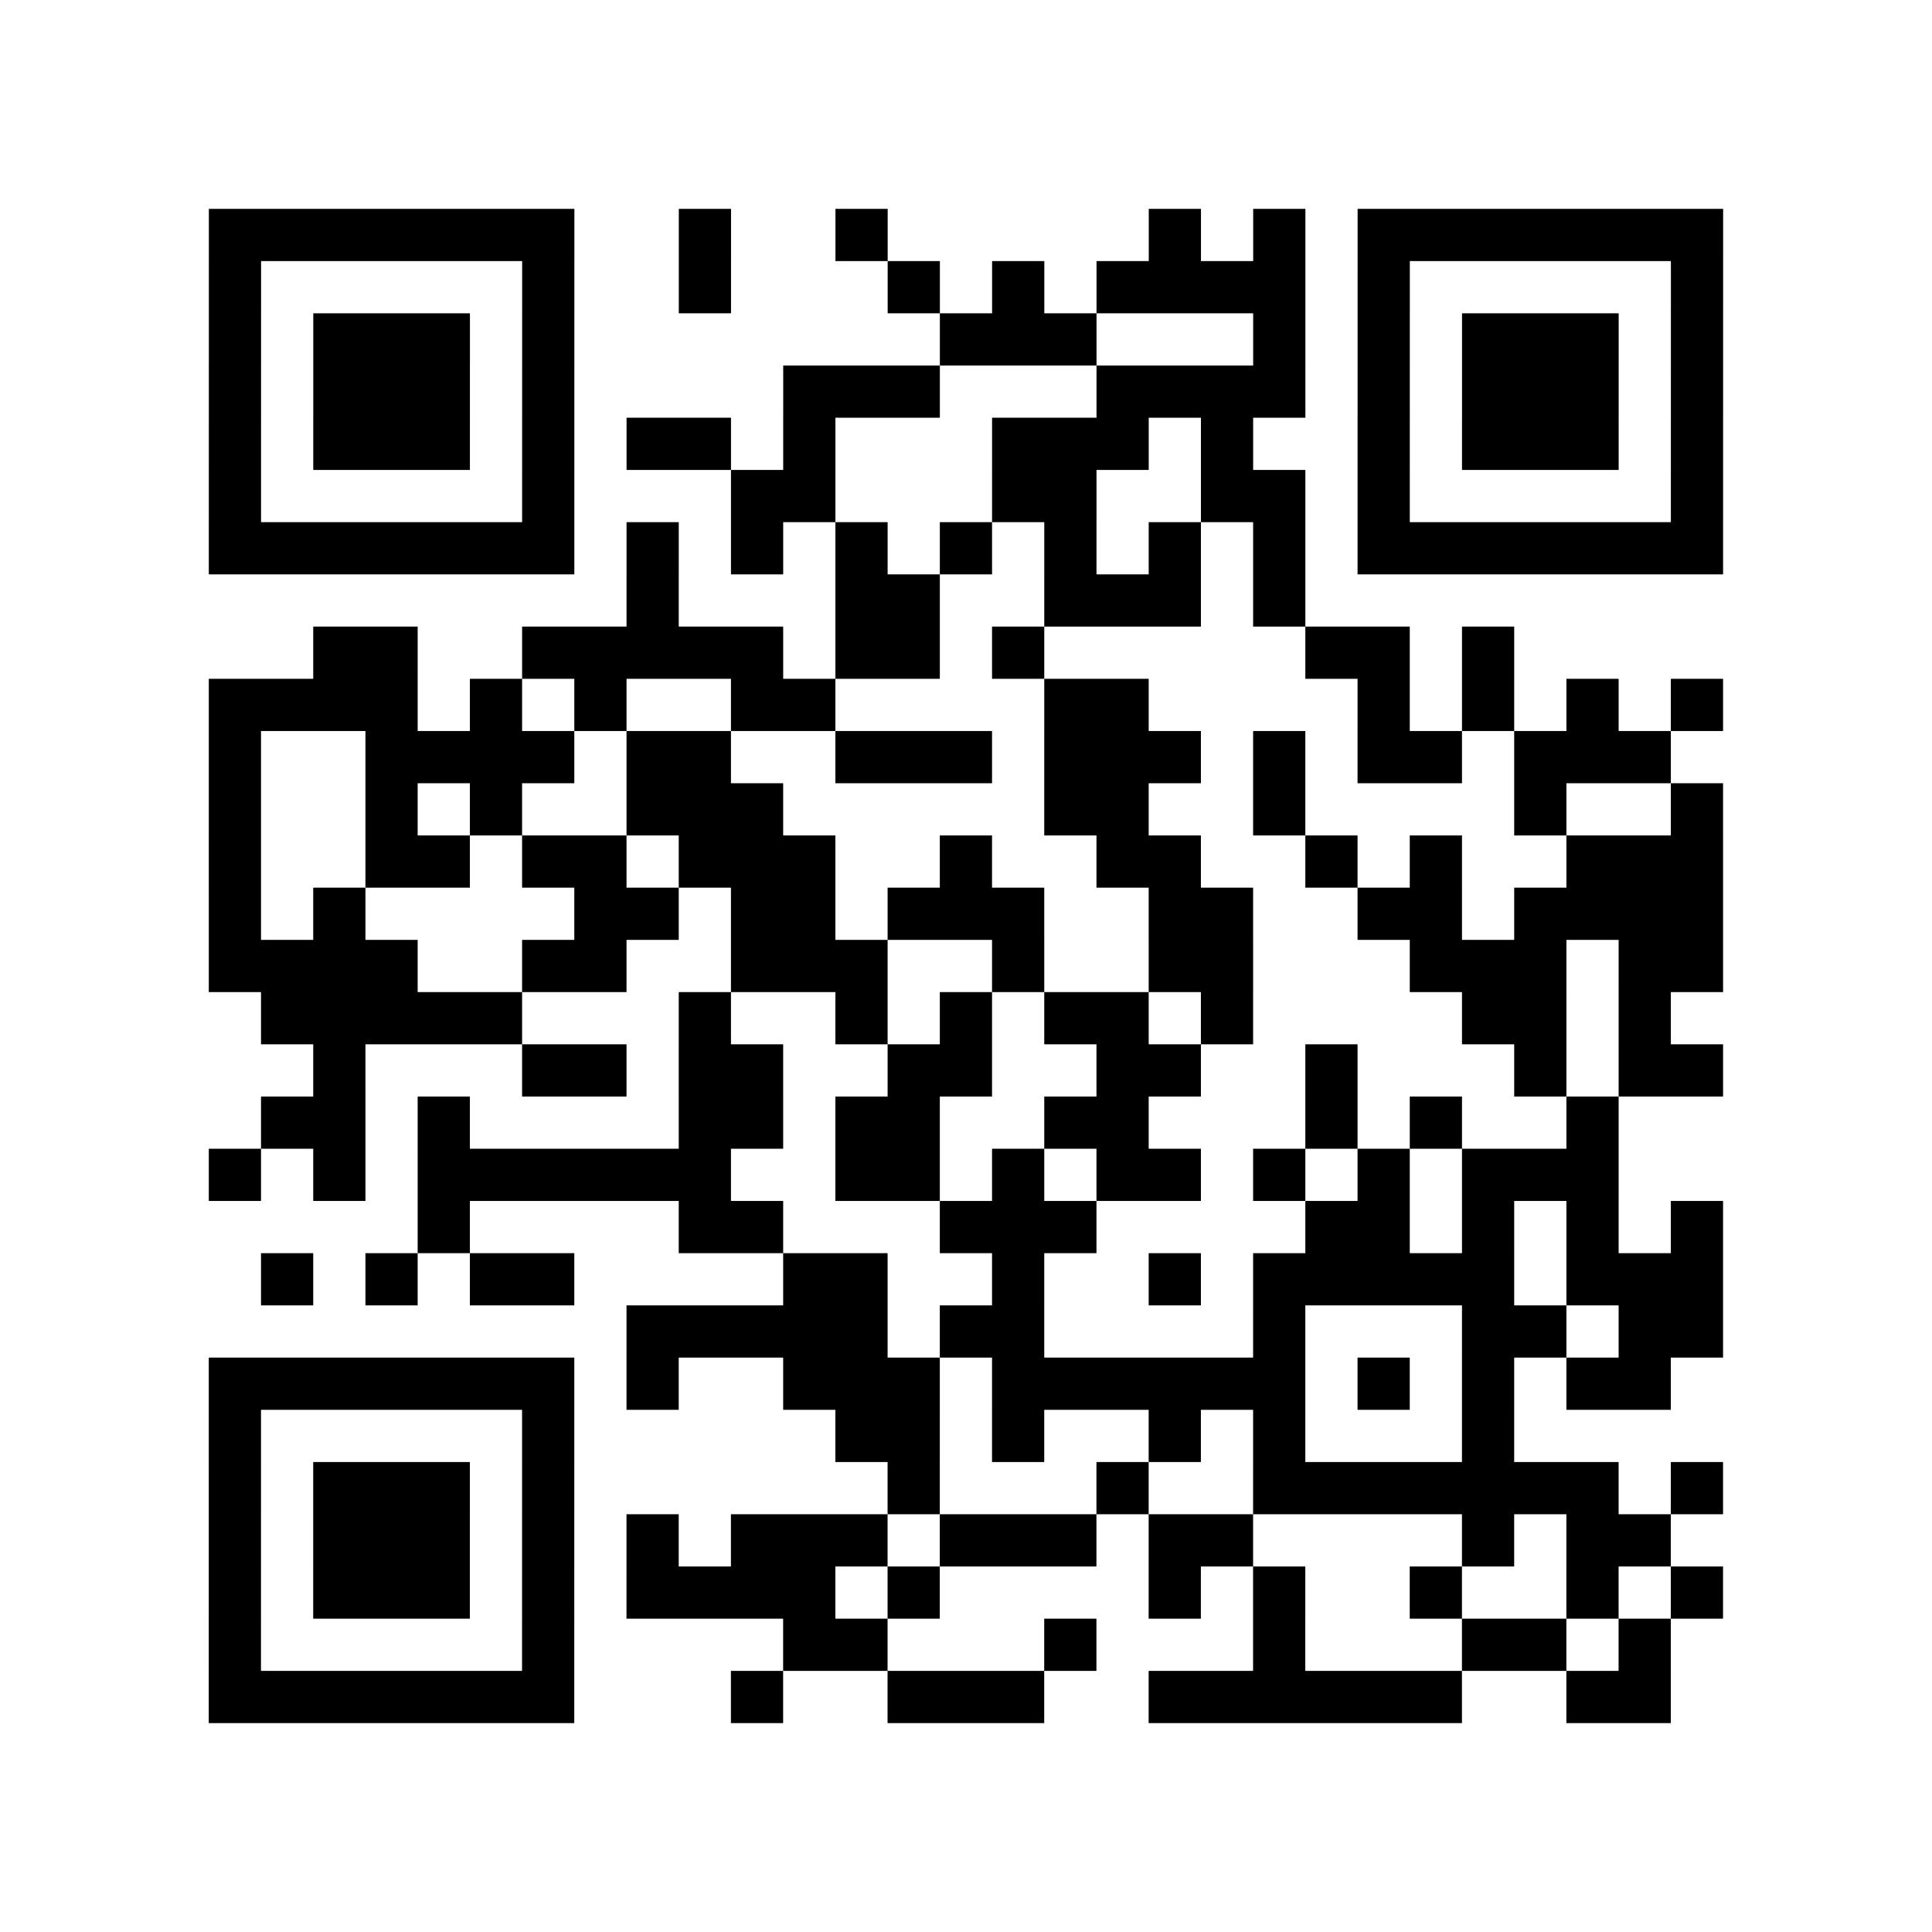 <?xml version="1.0" encoding="UTF-8"?>
<svg xmlns="http://www.w3.org/2000/svg" height="296" width="296" class="pyqrcode"><path transform="scale(8)" stroke="#000" class="pyqrline" d="M4 4.5h7m2 0h1m2 0h1m5 0h1m1 0h1m1 0h7m-29 1h1m5 0h1m2 0h1m3 0h1m1 0h1m1 0h4m1 0h1m5 0h1m-29 1h1m1 0h3m1 0h1m7 0h3m3 0h1m1 0h1m1 0h3m1 0h1m-29 1h1m1 0h3m1 0h1m4 0h3m3 0h4m1 0h1m1 0h3m1 0h1m-29 1h1m1 0h3m1 0h1m1 0h2m1 0h1m3 0h3m1 0h1m2 0h1m1 0h3m1 0h1m-29 1h1m5 0h1m3 0h2m3 0h2m2 0h2m1 0h1m5 0h1m-29 1h7m1 0h1m1 0h1m1 0h1m1 0h1m1 0h1m1 0h1m1 0h1m1 0h7m-21 1h1m3 0h2m2 0h3m1 0h1m-19 1h2m2 0h5m1 0h2m1 0h1m5 0h2m1 0h1m-25 1h4m1 0h1m1 0h1m2 0h2m4 0h2m4 0h1m1 0h1m1 0h1m1 0h1m-29 1h1m2 0h4m1 0h2m2 0h3m1 0h3m1 0h1m1 0h2m1 0h3m-28 1h1m2 0h1m1 0h1m2 0h3m5 0h2m2 0h1m4 0h1m2 0h1m-29 1h1m2 0h2m1 0h2m1 0h3m2 0h1m2 0h2m2 0h1m1 0h1m2 0h3m-29 1h1m1 0h1m4 0h2m1 0h2m1 0h3m2 0h2m2 0h2m1 0h4m-29 1h4m2 0h2m2 0h3m2 0h1m2 0h2m3 0h3m1 0h2m-28 1h5m3 0h1m2 0h1m1 0h1m1 0h2m1 0h1m4 0h2m1 0h1m-26 1h1m3 0h2m1 0h2m2 0h2m2 0h2m2 0h1m3 0h1m1 0h2m-28 1h2m1 0h1m4 0h2m1 0h2m2 0h2m3 0h1m1 0h1m2 0h1m-27 1h1m1 0h1m1 0h6m2 0h2m1 0h1m1 0h2m1 0h1m1 0h1m1 0h3m-23 1h1m4 0h2m3 0h3m4 0h2m1 0h1m1 0h1m1 0h1m-28 1h1m1 0h1m1 0h2m4 0h2m2 0h1m2 0h1m1 0h5m1 0h3m-21 1h5m1 0h2m4 0h1m3 0h2m1 0h2m-29 1h7m1 0h1m2 0h3m1 0h6m1 0h1m1 0h1m1 0h2m-28 1h1m5 0h1m5 0h2m1 0h1m2 0h1m1 0h1m3 0h1m-25 1h1m1 0h3m1 0h1m6 0h1m3 0h1m2 0h7m1 0h1m-29 1h1m1 0h3m1 0h1m1 0h1m1 0h3m1 0h3m1 0h2m4 0h1m1 0h2m-28 1h1m1 0h3m1 0h1m1 0h4m1 0h1m4 0h1m1 0h1m2 0h1m2 0h1m1 0h1m-29 1h1m5 0h1m4 0h2m3 0h1m3 0h1m3 0h2m1 0h1m-28 1h7m3 0h1m2 0h3m2 0h6m2 0h2"/></svg>
